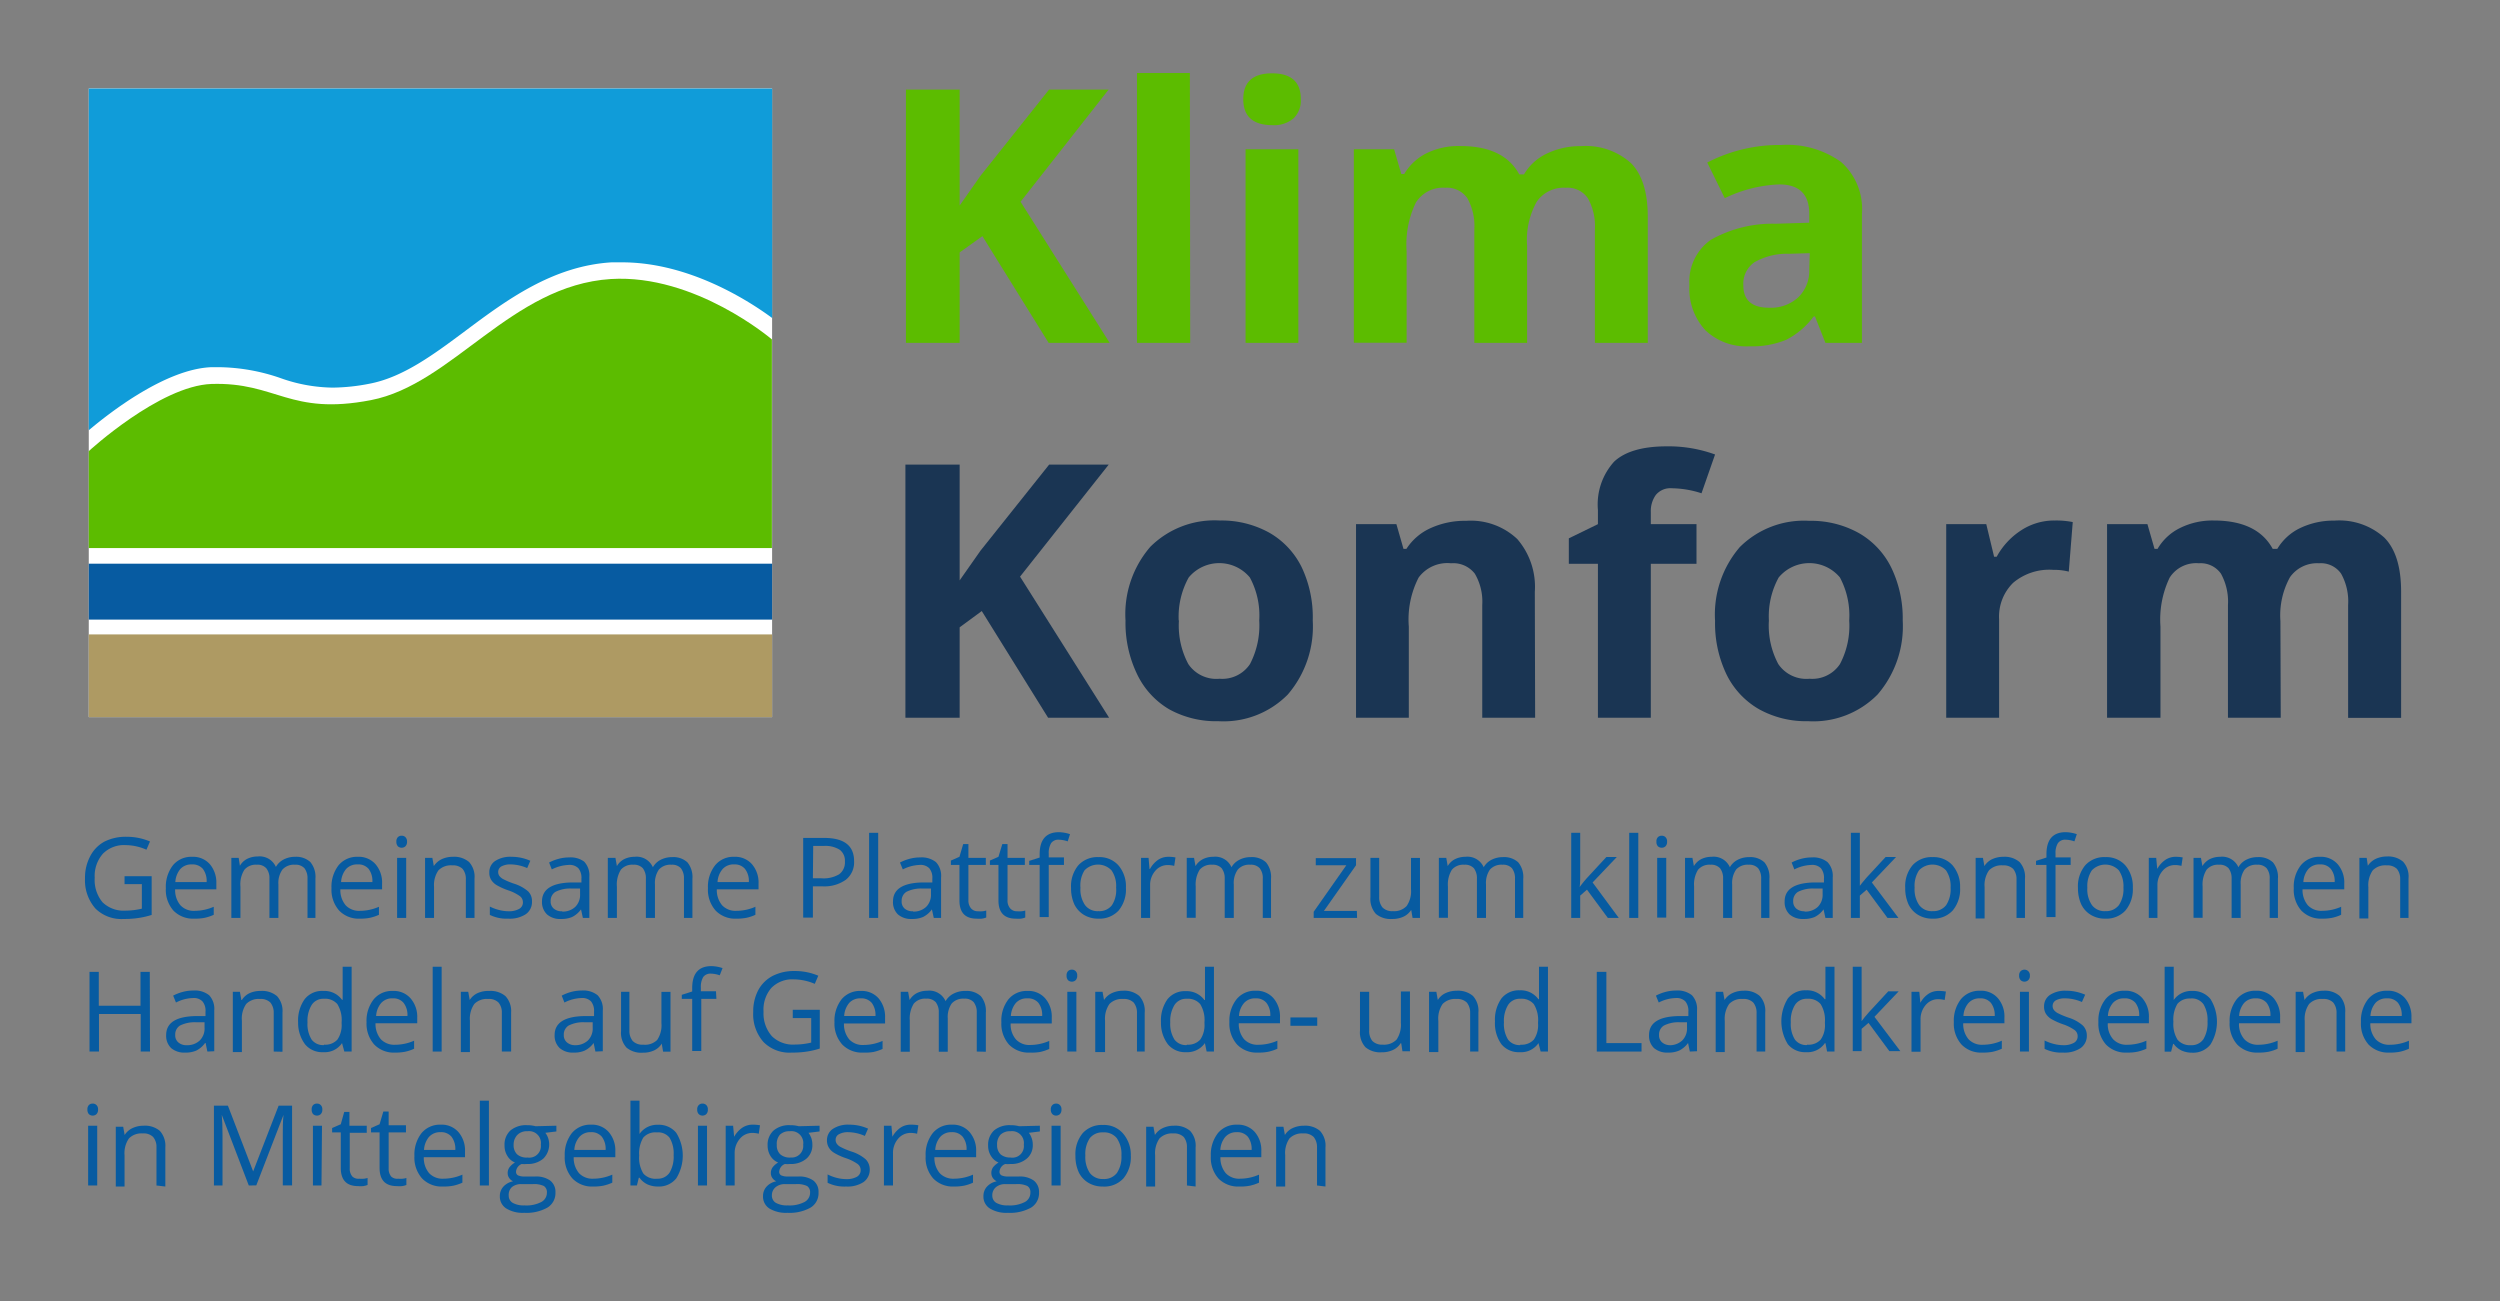 <svg id="Ebene_1" data-name="Ebene 1" xmlns="http://www.w3.org/2000/svg" viewBox="0 0 239.67 124.73"><rect x="0" y="0" width="239.67" height="124.73" fill="#808080" stroke="none"/><defs><style>.cls-1,.cls-4{fill:#5cbc00;}.cls-2{fill:#1a3553;}.cls-3{fill:#fff;}.cls-4,.cls-5,.cls-6,.cls-7{fill-rule:evenodd;}.cls-5{fill:#ae9a63;}.cls-6,.cls-8{fill:#075ba1;}.cls-7{fill:#109cd9;}</style></defs><path class="cls-1" d="M106.38,32.87h-5.85L94.18,22.64,92,24.2v8.67H86.85V8.59H92V19.7l2-2.85,6.57-8.26h5.71L97.84,19.34Z"/><path class="cls-1" d="M114.1,32.87H109V7h5.07Z"/><path class="cls-1" d="M119.19,9.51c0-1.65.92-2.48,2.76-2.48s2.76.83,2.76,2.48a2.4,2.4,0,0,1-.69,1.83A2.89,2.89,0,0,1,122,12Q119.19,12,119.19,9.51Zm5.28,23.36h-5.06V14.31h5.06Z"/><path class="cls-1" d="M146.4,32.87h-5.06V22a5.47,5.47,0,0,0-.67-3,2.37,2.37,0,0,0-2.12-1,3.06,3.06,0,0,0-2.82,1.43,9.29,9.29,0,0,0-.88,4.69v8.74h-5.06V14.31h3.86l.69,2.37h.28a5.17,5.17,0,0,1,2.16-2A7,7,0,0,1,140,14c2.78,0,4.66.9,5.65,2.72h.45a5,5,0,0,1,2.2-2,7.37,7.37,0,0,1,3.27-.71,6.48,6.48,0,0,1,4.78,1.62c1.08,1.08,1.62,2.8,1.62,5.18V32.87H152.9V22a5.46,5.46,0,0,0-.68-3,2.35,2.35,0,0,0-2.11-1,3.14,3.14,0,0,0-2.78,1.33,7.46,7.46,0,0,0-.93,4.21Z"/><path class="cls-1" d="M175,32.87l-1-2.53h-.13a7.51,7.51,0,0,1-2.64,2.24,8.54,8.54,0,0,1-3.52.62,5.7,5.7,0,0,1-4.21-1.53,5.89,5.89,0,0,1-1.54-4.35A4.9,4.9,0,0,1,164,23a12,12,0,0,1,6.23-1.55l3.22-.1V20.5q0-2.82-2.88-2.82A13.05,13.05,0,0,0,165.35,19l-1.68-3.42a15.07,15.07,0,0,1,7.11-1.68,8.86,8.86,0,0,1,5.72,1.63,6,6,0,0,1,2,4.95V32.87Zm-1.5-8.6-2,.06a6.29,6.29,0,0,0-3.29.8,2.5,2.5,0,0,0-1.08,2.22c0,1.43.82,2.15,2.46,2.15a3.87,3.87,0,0,0,2.81-1,3.55,3.55,0,0,0,1.05-2.69Z"/><path class="cls-2" d="M106.33,68.81h-5.85L94.12,58.58,92,60.14v8.67H86.8V44.54H92v11.1l2-2.85,6.58-8.25h5.71L97.79,55.28Z"/><path class="cls-2" d="M125.85,59.49a10,10,0,0,1-2.39,7.09,8.64,8.64,0,0,1-6.66,2.56A9.3,9.3,0,0,1,112.09,68,7.8,7.8,0,0,1,109,64.61a11.32,11.32,0,0,1-1.1-5.12,9.88,9.88,0,0,1,2.38-7.07,8.72,8.72,0,0,1,6.67-2.52,9.43,9.43,0,0,1,4.72,1.16,7.73,7.73,0,0,1,3.13,3.34A11.19,11.19,0,0,1,125.85,59.49Zm-12.83,0a7.83,7.83,0,0,0,.9,4.17,3.24,3.24,0,0,0,3,1.41,3.19,3.19,0,0,0,2.91-1.4,8,8,0,0,0,.89-4.18,7.65,7.65,0,0,0-.9-4.13,3.81,3.81,0,0,0-5.86,0A7.74,7.74,0,0,0,113,59.49Z"/><path class="cls-2" d="M147.17,68.81H142.1V58a5.28,5.28,0,0,0-.71-3,2.61,2.61,0,0,0-2.28-1A3.42,3.42,0,0,0,136,55.37a8.82,8.82,0,0,0-.94,4.71v8.73H130V50.25h3.87l.68,2.37h.28a5.38,5.38,0,0,1,2.34-2,7.91,7.91,0,0,1,3.38-.69,6.49,6.49,0,0,1,4.91,1.75,7,7,0,0,1,1.68,5.06Z"/><path class="cls-2" d="M162.64,54.05h-4.38V68.81h-5.07V54.05H150.4V51.61l2.79-1.36V48.89a6.1,6.1,0,0,1,1.56-4.64q1.56-1.45,5-1.46a13.07,13.07,0,0,1,4.67.78l-1.3,3.72a9.48,9.48,0,0,0-2.82-.48,1.81,1.81,0,0,0-1.56.64,2.65,2.65,0,0,0-.48,1.63v1.17h4.38Z"/><path class="cls-2" d="M182.41,59.49A10,10,0,0,1,180,66.58a8.64,8.64,0,0,1-6.66,2.56A9.3,9.3,0,0,1,168.65,68a7.8,7.8,0,0,1-3.14-3.36,11.32,11.32,0,0,1-1.09-5.12,9.92,9.92,0,0,1,2.37-7.07,8.72,8.72,0,0,1,6.67-2.52,9.41,9.41,0,0,1,4.72,1.16,7.75,7.75,0,0,1,3.14,3.34A11.19,11.19,0,0,1,182.41,59.49Zm-12.83,0a7.83,7.83,0,0,0,.9,4.17,3.25,3.25,0,0,0,3,1.41,3.19,3.19,0,0,0,2.91-1.4,7.85,7.85,0,0,0,.89-4.18,7.75,7.75,0,0,0-.89-4.13,3.82,3.82,0,0,0-5.87,0A7.74,7.74,0,0,0,169.58,59.49Z"/><path class="cls-2" d="M197,49.9a8.09,8.09,0,0,1,1.71.15l-.38,4.75a5.76,5.76,0,0,0-1.49-.17A5.37,5.37,0,0,0,193,55.87a4.54,4.54,0,0,0-1.35,3.49v9.45h-5.07V50.25h3.84l.75,3.12h.25a7,7,0,0,1,2.33-2.52A5.78,5.78,0,0,1,197,49.9Z"/><path class="cls-2" d="M218.65,68.81h-5.06V58a5.56,5.56,0,0,0-.67-3,2.37,2.37,0,0,0-2.12-1A3,3,0,0,0,208,55.38a9.31,9.31,0,0,0-.88,4.7v8.73H202V50.25h3.87l.68,2.37h.29a5.08,5.08,0,0,1,2.15-2,7,7,0,0,1,3.24-.72q4.17,0,5.65,2.72h.44a5.12,5.12,0,0,1,2.2-2,7.42,7.42,0,0,1,3.28-.71,6.45,6.45,0,0,1,4.77,1.62q1.62,1.62,1.62,5.19v12.1h-5.08V58a5.47,5.47,0,0,0-.67-3,2.36,2.36,0,0,0-2.12-1,3.17,3.17,0,0,0-2.78,1.33,7.55,7.55,0,0,0-.92,4.21Z"/><rect class="cls-3" x="8.51" y="8.48" width="65.51" height="60.27"/><path class="cls-4" d="M74,32.54v20H8.51V43.25S15.3,37,20.26,36.81c6.26-.2,7.48,3.06,15.3,1.55s13.43-11,23-11.61C66.65,26.25,74,32.54,74,32.54Z"/><polygon class="cls-5" points="8.51 60.82 74.02 60.82 74.02 68.75 8.51 68.75 8.51 60.82 8.51 60.82"/><polygon class="cls-6" points="8.51 54.04 74.02 54.04 74.02 59.4 8.51 59.4 8.51 54.04 8.51 54.04"/><path class="cls-7" d="M20.31,35.2h.59a18.57,18.57,0,0,1,6,1.05,15.34,15.34,0,0,0,5,.91,19,19,0,0,0,3.55-.38c3.2-.62,6.11-2.78,9.19-5.08,3.9-2.91,8.33-6.21,14-6.55.33,0,.67,0,1,0,6.41,0,12.13,3.67,14.39,5.34v-22H8.51V41.25C10.57,39.51,15.94,35.34,20.31,35.2Z"/><path class="cls-8" d="M11.94,84h2.6v3.71A7.69,7.69,0,0,1,13.3,88a8.83,8.83,0,0,1-1.45.1,3.53,3.53,0,0,1-2.7-1,4.09,4.09,0,0,1-1-2.89,4.38,4.38,0,0,1,.48-2.09A3.31,3.31,0,0,1,10,80.69a4.52,4.52,0,0,1,2.1-.47,5.73,5.73,0,0,1,2.28.45l-.34.79a5,5,0,0,0-2-.44,2.83,2.83,0,0,0-2.18.83,3.22,3.22,0,0,0-.78,2.3,3.33,3.33,0,0,0,.75,2.35,2.91,2.91,0,0,0,2.22.8,6.71,6.71,0,0,0,1.55-.19V84.76H11.94Z"/><path class="cls-8" d="M18.63,88.07a2.62,2.62,0,0,1-2-.77,3,3,0,0,1-.73-2.15,3.36,3.36,0,0,1,.68-2.2,2.28,2.28,0,0,1,1.83-.81,2.15,2.15,0,0,1,1.71.71,2.73,2.73,0,0,1,.62,1.86v.55H16.79a2.26,2.26,0,0,0,.51,1.53,1.75,1.75,0,0,0,1.36.53,4.6,4.6,0,0,0,1.83-.39v.77a4.43,4.43,0,0,1-.87.29A4.83,4.83,0,0,1,18.63,88.07Zm-.24-5.2a1.42,1.42,0,0,0-1.1.44,2.12,2.12,0,0,0-.48,1.25h3a1.93,1.93,0,0,0-.36-1.26A1.3,1.3,0,0,0,18.39,82.87Z"/><path class="cls-8" d="M29.48,88V84.24a1.57,1.57,0,0,0-.29-1,1.13,1.13,0,0,0-.91-.34,1.48,1.48,0,0,0-1.2.46,2.2,2.2,0,0,0-.39,1.43V88h-.86V84.24a1.51,1.51,0,0,0-.3-1,1.12,1.12,0,0,0-.91-.34,1.42,1.42,0,0,0-1.19.48A2.61,2.61,0,0,0,23.05,85v3h-.87V82.24h.7L23,83h0a1.69,1.69,0,0,1,.69-.66,2.2,2.2,0,0,1,1-.23,1.7,1.7,0,0,1,1.76,1h0a1.81,1.81,0,0,1,.74-.71,2.33,2.33,0,0,1,1.11-.26,2,2,0,0,1,1.45.5,2.22,2.22,0,0,1,.49,1.59V88Z"/><path class="cls-8" d="M34.52,88.07a2.6,2.6,0,0,1-2-.77,3,3,0,0,1-.74-2.15,3.36,3.36,0,0,1,.68-2.2,2.29,2.29,0,0,1,1.84-.81,2.14,2.14,0,0,1,1.7.71,2.69,2.69,0,0,1,.63,1.86v.55h-4a2.26,2.26,0,0,0,.51,1.53,1.76,1.76,0,0,0,1.36.53,4.56,4.56,0,0,0,1.83-.39v.77a4.43,4.43,0,0,1-.87.29A4.71,4.71,0,0,1,34.52,88.07Zm-.24-5.2a1.42,1.42,0,0,0-1.1.44,2.12,2.12,0,0,0-.48,1.25h3a1.93,1.93,0,0,0-.36-1.26A1.28,1.28,0,0,0,34.28,82.87Z"/><path class="cls-8" d="M38,80.69a.58.58,0,0,1,.14-.43.49.49,0,0,1,.37-.14.48.48,0,0,1,.36.14.56.56,0,0,1,.15.43.59.59,0,0,1-.15.44.52.52,0,0,1-.36.14.53.53,0,0,1-.37-.14A.63.63,0,0,1,38,80.69ZM38.94,88h-.87V82.24h.87Z"/><path class="cls-8" d="M44.66,88v-3.7a1.51,1.51,0,0,0-.31-1,1.32,1.32,0,0,0-1-.34,1.67,1.67,0,0,0-1.32.48A2.47,2.47,0,0,0,41.61,85v3h-.86V82.24h.7l.14.79h0a1.86,1.86,0,0,1,.75-.66,2.5,2.5,0,0,1,1.07-.23,2.2,2.2,0,0,1,1.56.5,2.1,2.1,0,0,1,.52,1.59V88Z"/><path class="cls-8" d="M51,86.41a1.42,1.42,0,0,1-.59,1.23,2.81,2.81,0,0,1-1.67.43,3.67,3.67,0,0,1-1.78-.36v-.8a4.29,4.29,0,0,0,.89.33,3.67,3.67,0,0,0,.91.12,2,2,0,0,0,1-.22.7.7,0,0,0,.37-.66.73.73,0,0,0-.29-.57,4.26,4.26,0,0,0-1.13-.56,6.1,6.1,0,0,1-1.14-.52,1.61,1.61,0,0,1-.5-.51,1.3,1.3,0,0,1-.16-.67,1.28,1.28,0,0,1,.56-1.11,2.66,2.66,0,0,1,1.57-.4,4.38,4.38,0,0,1,1.8.38l-.3.7A4.12,4.12,0,0,0,49,82.87a1.79,1.79,0,0,0-.93.19.6.6,0,0,0-.31.53.62.62,0,0,0,.12.39,1.13,1.13,0,0,0,.38.31,7.43,7.43,0,0,0,1,.42,3.82,3.82,0,0,1,1.38.75A1.31,1.31,0,0,1,51,86.41Z"/><path class="cls-8" d="M55.88,88l-.18-.82h0a2.31,2.31,0,0,1-.85.73,2.59,2.59,0,0,1-1.07.19,1.9,1.9,0,0,1-1.33-.43,1.63,1.63,0,0,1-.49-1.25c0-1.16.93-1.77,2.78-1.82l1,0v-.36a1.44,1.44,0,0,0-.29-1,1.17,1.17,0,0,0-.93-.32,3.84,3.84,0,0,0-1.62.43l-.26-.66a4.28,4.28,0,0,1,.93-.36,3.83,3.83,0,0,1,1-.13A2.18,2.18,0,0,1,56,82.6a1.91,1.91,0,0,1,.5,1.46V88Zm-2-.61a1.74,1.74,0,0,0,1.27-.45,1.62,1.62,0,0,0,.46-1.24v-.52l-.87,0a3.11,3.11,0,0,0-1.49.32,1,1,0,0,0-.46.89.88.88,0,0,0,.29.71A1.15,1.15,0,0,0,53.92,87.36Z"/><path class="cls-8" d="M65.57,88V84.24a1.57,1.57,0,0,0-.29-1,1.13,1.13,0,0,0-.91-.34,1.48,1.48,0,0,0-1.2.46,2.26,2.26,0,0,0-.38,1.43V88h-.87V84.24a1.57,1.57,0,0,0-.29-1,1.14,1.14,0,0,0-.92-.34,1.42,1.42,0,0,0-1.19.48A2.68,2.68,0,0,0,59.14,85v3h-.87V82.24H59l.14.79h0a1.69,1.69,0,0,1,.69-.66,2.2,2.2,0,0,1,1-.23,1.7,1.7,0,0,1,1.76,1h0a1.81,1.81,0,0,1,.74-.71,2.39,2.39,0,0,1,1.11-.26,2,2,0,0,1,1.46.5,2.22,2.22,0,0,1,.48,1.59V88Z"/><path class="cls-8" d="M70.61,88.07a2.61,2.61,0,0,1-2-.77,3,3,0,0,1-.74-2.15,3.31,3.31,0,0,1,.69-2.2,2.26,2.26,0,0,1,1.83-.81,2.14,2.14,0,0,1,1.7.71,2.69,2.69,0,0,1,.63,1.86v.55h-4a2.26,2.26,0,0,0,.51,1.53,1.76,1.76,0,0,0,1.36.53,4.56,4.56,0,0,0,1.83-.39v.77a4,4,0,0,1-.87.29A4.71,4.71,0,0,1,70.61,88.07Zm-.23-5.2a1.4,1.4,0,0,0-1.1.44,2.06,2.06,0,0,0-.49,1.25h3a1.88,1.88,0,0,0-.37-1.26A1.27,1.27,0,0,0,70.38,82.87Z"/><path class="cls-8" d="M81.88,82.56a2.13,2.13,0,0,1-.79,1.78,3.54,3.54,0,0,1-2.26.63h-.9v3H77V80.33h2C80.93,80.33,81.88,81.07,81.88,82.56ZM77.93,84.2h.8a2.92,2.92,0,0,0,1.71-.38A1.4,1.4,0,0,0,81,82.6a1.32,1.32,0,0,0-.49-1.13,2.58,2.58,0,0,0-1.55-.37h-1Z"/><path class="cls-8" d="M84.19,88h-.87V79.84h.87Z"/><path class="cls-8" d="M89.52,88l-.18-.82h0a2.31,2.31,0,0,1-.85.73,2.54,2.54,0,0,1-1.06.19,1.93,1.93,0,0,1-1.34-.43,1.62,1.62,0,0,1-.48-1.25c0-1.16.92-1.77,2.77-1.82l1,0v-.36a1.4,1.4,0,0,0-.29-1,1.16,1.16,0,0,0-.92-.32,3.77,3.77,0,0,0-1.62.43l-.27-.66a4.28,4.28,0,0,1,.93-.36,3.83,3.83,0,0,1,1-.13,2.21,2.21,0,0,1,1.52.45,1.91,1.91,0,0,1,.49,1.46V88Zm-2-.61a1.74,1.74,0,0,0,1.27-.45,1.62,1.62,0,0,0,.46-1.24v-.52l-.87,0a3.14,3.14,0,0,0-1.49.32,1,1,0,0,0-.45.89.88.88,0,0,0,.28.71A1.16,1.16,0,0,0,87.56,87.36Z"/><path class="cls-8" d="M93.76,87.36a2.15,2.15,0,0,0,.45,0,2,2,0,0,0,.34-.07v.67a1.9,1.9,0,0,1-.42.11,2.93,2.93,0,0,1-.49,0c-1.11,0-1.66-.58-1.66-1.75v-3.4h-.82V82.5l.82-.36.36-1.22h.5v1.32h1.67v.68H92.84v3.37a1.17,1.17,0,0,0,.25.79A.83.83,0,0,0,93.76,87.36Z"/><path class="cls-8" d="M97.51,87.36a2.12,2.12,0,0,0,.44,0,1.65,1.65,0,0,0,.34-.07v.67a1.79,1.79,0,0,1-.41.11,3.13,3.13,0,0,1-.5,0c-1.1,0-1.66-.58-1.66-1.75v-3.4H94.9V82.5l.82-.36.37-1.22h.5v1.32h1.66v.68H96.59v3.37a1.12,1.12,0,0,0,.25.79A.82.82,0,0,0,97.51,87.36Z"/><path class="cls-8" d="M102,82.92h-1.46v5h-.87v-5h-1v-.39l1-.32v-.32c0-1.4.62-2.11,1.85-2.11a3.55,3.55,0,0,1,1.06.19l-.22.69a2.83,2.83,0,0,0-.86-.16.84.84,0,0,0-.73.33,1.84,1.84,0,0,0-.23,1v.37H102Z"/><path class="cls-8" d="M107.94,85.1a3.17,3.17,0,0,1-.7,2.19,2.49,2.49,0,0,1-1.95.78,2.62,2.62,0,0,1-1.37-.36,2.43,2.43,0,0,1-.92-1,3.71,3.71,0,0,1-.32-1.58,3.14,3.14,0,0,1,.7-2.18,2.47,2.47,0,0,1,1.94-.78,2.42,2.42,0,0,1,1.91.8A3.09,3.09,0,0,1,107.94,85.1Zm-4.36,0a2.66,2.66,0,0,0,.44,1.67,1.5,1.5,0,0,0,1.29.58,1.52,1.52,0,0,0,1.29-.57A2.69,2.69,0,0,0,107,85.1a2.63,2.63,0,0,0-.44-1.66,1.79,1.79,0,0,0-2.59,0A2.71,2.71,0,0,0,103.58,85.1Z"/><path class="cls-8" d="M112,82.14a3.62,3.62,0,0,1,.69.06l-.12.81a2.58,2.58,0,0,0-.63-.08,1.55,1.55,0,0,0-1.19.56,2.07,2.07,0,0,0-.49,1.41V88h-.87V82.24h.72l.09,1.06h.05a2.57,2.57,0,0,1,.76-.86A1.75,1.75,0,0,1,112,82.14Z"/><path class="cls-8" d="M121.06,88V84.24a1.51,1.51,0,0,0-.29-1,1.12,1.12,0,0,0-.91-.34,1.44,1.44,0,0,0-1.19.46,2.2,2.2,0,0,0-.39,1.43V88h-.87V84.24a1.57,1.57,0,0,0-.29-1,1.13,1.13,0,0,0-.91-.34,1.43,1.43,0,0,0-1.2.48,2.68,2.68,0,0,0-.38,1.61v3h-.86V82.24h.7l.14.79h0a1.78,1.78,0,0,1,.7-.66,2.17,2.17,0,0,1,1-.23,1.69,1.69,0,0,1,1.75,1h0a1.78,1.78,0,0,1,.75-.71,2.32,2.32,0,0,1,1.1-.26,2,2,0,0,1,1.46.5,2.22,2.22,0,0,1,.48,1.59V88Z"/><path class="cls-8" d="M130.1,88h-4.16v-.59l3.13-4.46h-2.93v-.68H130v.68l-3.08,4.38h3.16Z"/><path class="cls-8" d="M132.22,82.24V86a1.5,1.5,0,0,0,.32,1,1.3,1.3,0,0,0,1,.35,1.63,1.63,0,0,0,1.31-.49,2.47,2.47,0,0,0,.42-1.61v-3h.86V88h-.71l-.13-.77h0a1.8,1.8,0,0,1-.74.65,2.51,2.51,0,0,1-1.08.22,2.21,2.21,0,0,1-1.57-.49,2.14,2.14,0,0,1-.52-1.59V82.24Z"/><path class="cls-8" d="M145.24,88V84.24a1.57,1.57,0,0,0-.29-1,1.13,1.13,0,0,0-.91-.34,1.48,1.48,0,0,0-1.2.46,2.26,2.26,0,0,0-.38,1.43V88h-.87V84.24a1.57,1.57,0,0,0-.29-1,1.14,1.14,0,0,0-.92-.34,1.42,1.42,0,0,0-1.19.48,2.68,2.68,0,0,0-.38,1.61v3h-.87V82.24h.71l.14.79h0a1.69,1.69,0,0,1,.69-.66,2.2,2.2,0,0,1,1-.23,1.7,1.7,0,0,1,1.76,1h0a1.81,1.81,0,0,1,.74-.71,2.39,2.39,0,0,1,1.11-.26,2,2,0,0,1,1.46.5,2.22,2.22,0,0,1,.48,1.59V88Z"/><path class="cls-8" d="M151.47,85a10.51,10.51,0,0,1,.68-.84l1.85-2h1l-2.32,2.44L155.19,88h-1.05l-2-2.71-.65.57V88h-.86V79.84h.86v4.31c0,.19,0,.49-.05.89Z"/><path class="cls-8" d="M157.06,88h-.87V79.84h.87Z"/><path class="cls-8" d="M158.8,80.69a.54.54,0,0,1,.14-.43.49.49,0,0,1,.37-.14.48.48,0,0,1,.36.14.56.56,0,0,1,.15.43.59.59,0,0,1-.15.44.52.52,0,0,1-.36.14.53.53,0,0,1-.37-.14A.58.58,0,0,1,158.8,80.69Zm.94,7.28h-.87V82.24h.87Z"/><path class="cls-8" d="M168.84,88V84.24a1.57,1.57,0,0,0-.29-1,1.13,1.13,0,0,0-.91-.34,1.48,1.48,0,0,0-1.2.46,2.26,2.26,0,0,0-.38,1.43V88h-.87V84.24a1.57,1.57,0,0,0-.29-1,1.14,1.14,0,0,0-.92-.34,1.42,1.42,0,0,0-1.19.48,2.68,2.68,0,0,0-.38,1.61v3h-.87V82.24h.71l.14.79h0a1.75,1.75,0,0,1,.69-.66,2.2,2.2,0,0,1,1-.23,1.7,1.7,0,0,1,1.76,1h0a1.81,1.81,0,0,1,.74-.71,2.39,2.39,0,0,1,1.11-.26,2,2,0,0,1,1.46.5,2.22,2.22,0,0,1,.48,1.59V88Z"/><path class="cls-8" d="M175,88l-.18-.82h0a2.31,2.31,0,0,1-.85.73,2.59,2.59,0,0,1-1.07.19,1.92,1.92,0,0,1-1.33-.43,1.62,1.62,0,0,1-.48-1.25c0-1.16.92-1.77,2.77-1.82l1,0v-.36a1.44,1.44,0,0,0-.29-1,1.17,1.17,0,0,0-.93-.32,3.84,3.84,0,0,0-1.62.43l-.26-.66a4.28,4.28,0,0,1,.93-.36,3.83,3.83,0,0,1,1-.13,2.18,2.18,0,0,1,1.51.45,1.91,1.91,0,0,1,.5,1.46V88Zm-2-.61a1.74,1.74,0,0,0,1.27-.45,1.62,1.62,0,0,0,.46-1.24v-.52l-.87,0a3.11,3.11,0,0,0-1.49.32,1,1,0,0,0-.46.89.88.88,0,0,0,.29.71A1.15,1.15,0,0,0,173,87.36Z"/><path class="cls-8" d="M178.24,85c.15-.21.38-.49.68-.84l1.85-2h1l-2.32,2.44L182,88h-1.05l-2-2.71-.65.57V88h-.86V79.84h.86v4.31c0,.19,0,.49,0,.89Z"/><path class="cls-8" d="M187.91,85.1a3.17,3.17,0,0,1-.71,2.19,2.49,2.49,0,0,1-1.94.78,2.59,2.59,0,0,1-1.37-.36,2.37,2.37,0,0,1-.92-1,3.71,3.71,0,0,1-.32-1.58,3.14,3.14,0,0,1,.7-2.18,2.46,2.46,0,0,1,1.94-.78,2.43,2.43,0,0,1,1.91.8A3.14,3.14,0,0,1,187.91,85.1Zm-4.36,0a2.66,2.66,0,0,0,.44,1.67,1.5,1.5,0,0,0,1.29.58,1.55,1.55,0,0,0,1.29-.57A2.76,2.76,0,0,0,187,85.1a2.69,2.69,0,0,0-.44-1.66,1.79,1.79,0,0,0-2.59,0A2.71,2.71,0,0,0,183.55,85.1Z"/><path class="cls-8" d="M193.32,88v-3.7a1.52,1.52,0,0,0-.32-1,1.32,1.32,0,0,0-1-.34,1.67,1.67,0,0,0-1.32.48,2.47,2.47,0,0,0-.42,1.61v3h-.86V82.24h.7l.14.79h0a1.76,1.76,0,0,1,.74-.66,2.5,2.5,0,0,1,1.07-.23,2.2,2.2,0,0,1,1.56.5,2.1,2.1,0,0,1,.52,1.59V88Z"/><path class="cls-8" d="M198.51,82.92h-1.45v5h-.87v-5h-1v-.39l1-.32v-.32c0-1.4.61-2.11,1.84-2.11a3.56,3.56,0,0,1,1.07.19l-.23.69a2.77,2.77,0,0,0-.85-.16.84.84,0,0,0-.73.33,1.76,1.76,0,0,0-.23,1v.37h1.45Z"/><path class="cls-8" d="M204.47,85.1a3.17,3.17,0,0,1-.71,2.19,2.49,2.49,0,0,1-1.95.78,2.58,2.58,0,0,1-1.36-.36,2.37,2.37,0,0,1-.92-1,3.71,3.71,0,0,1-.32-1.58,3.14,3.14,0,0,1,.7-2.18,2.46,2.46,0,0,1,1.94-.78,2.43,2.43,0,0,1,1.91.8A3.14,3.14,0,0,1,204.47,85.1Zm-4.36,0a2.66,2.66,0,0,0,.44,1.67,1.5,1.5,0,0,0,1.29.58,1.55,1.55,0,0,0,1.29-.57,2.76,2.76,0,0,0,.44-1.68,2.69,2.69,0,0,0-.44-1.66,1.79,1.79,0,0,0-2.59,0A2.71,2.71,0,0,0,200.11,85.1Z"/><path class="cls-8" d="M208.57,82.14a3.51,3.51,0,0,1,.68.06l-.12.81a2.45,2.45,0,0,0-.62-.08,1.54,1.54,0,0,0-1.19.56,2.07,2.07,0,0,0-.49,1.41V88H206V82.24h.71l.1,1.06h0a2.59,2.59,0,0,1,.77-.86A1.75,1.75,0,0,1,208.57,82.14Z"/><path class="cls-8" d="M217.59,88V84.24a1.51,1.51,0,0,0-.29-1,1.13,1.13,0,0,0-.91-.34,1.48,1.48,0,0,0-1.2.46,2.26,2.26,0,0,0-.38,1.43V88h-.87V84.24a1.57,1.57,0,0,0-.29-1,1.14,1.14,0,0,0-.92-.34,1.42,1.42,0,0,0-1.19.48,2.68,2.68,0,0,0-.38,1.61v3h-.87V82.24H211l.14.79h0a1.82,1.82,0,0,1,.69-.66,2.23,2.23,0,0,1,1-.23,1.7,1.7,0,0,1,1.76,1h0a1.81,1.81,0,0,1,.74-.71,2.39,2.39,0,0,1,1.11-.26,2,2,0,0,1,1.46.5,2.22,2.22,0,0,1,.48,1.59V88Z"/><path class="cls-8" d="M222.63,88.07a2.61,2.61,0,0,1-2-.77,3,3,0,0,1-.73-2.15,3.31,3.31,0,0,1,.68-2.2,2.26,2.26,0,0,1,1.83-.81,2.13,2.13,0,0,1,1.7.71,2.69,2.69,0,0,1,.63,1.86v.55h-4a2.26,2.26,0,0,0,.51,1.53,1.78,1.78,0,0,0,1.37.53,4.55,4.55,0,0,0,1.82-.39v.77a4,4,0,0,1-.87.29A4.71,4.71,0,0,1,222.63,88.07Zm-.23-5.2a1.4,1.4,0,0,0-1.1.44,2.06,2.06,0,0,0-.48,1.25h3a1.88,1.88,0,0,0-.37-1.26A1.27,1.27,0,0,0,222.4,82.87Z"/><path class="cls-8" d="M230.1,88v-3.7a1.51,1.51,0,0,0-.31-1,1.32,1.32,0,0,0-1-.34,1.67,1.67,0,0,0-1.32.48,2.47,2.47,0,0,0-.42,1.61v3h-.86V82.24h.7L227,83h0a1.86,1.86,0,0,1,.75-.66,2.5,2.5,0,0,1,1.07-.23,2.2,2.2,0,0,1,1.56.5,2.1,2.1,0,0,1,.52,1.59V88Z"/><path class="cls-8" d="M14.38,100.81h-.89v-3.6h-4v3.6H8.58V93.17h.89v3.25h4V93.17h.89Z"/><path class="cls-8" d="M19.88,100.81l-.17-.82h-.05a2.31,2.31,0,0,1-.85.73,2.54,2.54,0,0,1-1.06.19,1.93,1.93,0,0,1-1.34-.43,1.62,1.62,0,0,1-.48-1.25c0-1.16.92-1.77,2.77-1.82l1,0V97a1.4,1.4,0,0,0-.29-1,1.16,1.16,0,0,0-.92-.32,3.77,3.77,0,0,0-1.62.43l-.27-.66a4.28,4.28,0,0,1,.93-.36,3.83,3.83,0,0,1,1-.13,2.21,2.21,0,0,1,1.52.45,1.91,1.91,0,0,1,.49,1.46v3.91Zm-2-.61a1.74,1.74,0,0,0,1.27-.45,1.62,1.62,0,0,0,.46-1.24V98l-.86,0a3.16,3.16,0,0,0-1.5.32,1,1,0,0,0-.45.89.88.88,0,0,0,.28.71A1.16,1.16,0,0,0,17.92,100.2Z"/><path class="cls-8" d="M26.24,100.81v-3.7a1.52,1.52,0,0,0-.32-1,1.3,1.3,0,0,0-1-.34,1.67,1.67,0,0,0-1.32.48,2.47,2.47,0,0,0-.41,1.61v3h-.87V95.08H23l.14.79h.05a1.7,1.7,0,0,1,.74-.66A2.5,2.5,0,0,1,25,95a2.2,2.2,0,0,1,1.56.5,2.1,2.1,0,0,1,.52,1.59v3.74Z"/><path class="cls-8" d="M32.79,100h0a2,2,0,0,1-1.8.87,2.13,2.13,0,0,1-1.75-.76A3.44,3.44,0,0,1,28.58,98a3.51,3.51,0,0,1,.62-2.2A2.12,2.12,0,0,1,31,95a2.08,2.08,0,0,1,1.79.85h.06l0-.42,0-.4V92.68h.86v8.13h-.7Zm-1.73.15a1.57,1.57,0,0,0,1.29-.49,2.46,2.46,0,0,0,.4-1.55V98a2.89,2.89,0,0,0-.41-1.74,1.55,1.55,0,0,0-1.29-.51,1.32,1.32,0,0,0-1.17.59,2.92,2.92,0,0,0-.4,1.67,2.82,2.82,0,0,0,.4,1.66A1.37,1.37,0,0,0,31.06,100.19Z"/><path class="cls-8" d="M37.88,100.91a2.61,2.61,0,0,1-2-.77A3,3,0,0,1,35.14,98a3.31,3.31,0,0,1,.69-2.2A2.26,2.26,0,0,1,37.66,95a2.13,2.13,0,0,1,1.7.71A2.69,2.69,0,0,1,40,97.55v.55H36a2.26,2.26,0,0,0,.51,1.53,1.78,1.78,0,0,0,1.36.53,4.56,4.56,0,0,0,1.83-.39v.77a4,4,0,0,1-.87.29A4.71,4.71,0,0,1,37.88,100.91Zm-.23-5.2a1.4,1.4,0,0,0-1.1.44,2.06,2.06,0,0,0-.49,1.25h3a1.88,1.88,0,0,0-.37-1.26A1.27,1.27,0,0,0,37.65,95.71Z"/><path class="cls-8" d="M42.34,100.81h-.86V92.68h.86Z"/><path class="cls-8" d="M48.11,100.81v-3.7a1.47,1.47,0,0,0-.32-1,1.28,1.28,0,0,0-1-.34,1.67,1.67,0,0,0-1.32.48,2.47,2.47,0,0,0-.42,1.61v3h-.87V95.08h.71l.14.79h0a1.79,1.79,0,0,1,.75-.66A2.5,2.5,0,0,1,46.9,95a2.2,2.2,0,0,1,1.56.5A2.1,2.1,0,0,1,49,97.07v3.74Z"/><path class="cls-8" d="M57.08,100.81l-.17-.82h0a2.33,2.33,0,0,1-.86.73,2.51,2.51,0,0,1-1.06.19,1.9,1.9,0,0,1-1.33-.43,1.63,1.63,0,0,1-.49-1.25c0-1.16.93-1.77,2.78-1.82l1,0V97a1.44,1.44,0,0,0-.29-1,1.17,1.17,0,0,0-.93-.32,3.84,3.84,0,0,0-1.62.43l-.26-.66a4.4,4.4,0,0,1,.92-.36,3.94,3.94,0,0,1,1-.13,2.19,2.19,0,0,1,1.52.45,1.91,1.91,0,0,1,.5,1.46v3.91Zm-2-.61a1.77,1.77,0,0,0,1.28-.45,1.62,1.62,0,0,0,.46-1.24V98L56,98a3.08,3.08,0,0,0-1.49.32,1,1,0,0,0-.46.89.88.88,0,0,0,.29.71A1.14,1.14,0,0,0,55.12,100.2Z"/><path class="cls-8" d="M60.34,95.08V98.8a1.5,1.5,0,0,0,.32,1,1.29,1.29,0,0,0,1,.35A1.65,1.65,0,0,0,63,99.7a2.49,2.49,0,0,0,.41-1.61v-3h.87v5.73h-.71l-.13-.77h0a1.71,1.71,0,0,1-.73.65,2.51,2.51,0,0,1-1.08.22,2.21,2.21,0,0,1-1.57-.49,2.1,2.1,0,0,1-.52-1.59V95.08Z"/><path class="cls-8" d="M68.68,95.76H67.23v5h-.87v-5h-1v-.39l1-.32v-.32c0-1.4.61-2.11,1.84-2.11a3.56,3.56,0,0,1,1.07.19L69,93.5a2.77,2.77,0,0,0-.85-.16.86.86,0,0,0-.73.32,1.82,1.82,0,0,0-.23,1v.37h1.45Z"/><path class="cls-8" d="M76,96.81h2.59v3.71a7.33,7.33,0,0,1-1.23.29,8.92,8.92,0,0,1-1.45.1,3.5,3.5,0,0,1-2.7-1,4,4,0,0,1-1-2.89,4.38,4.38,0,0,1,.48-2.09,3.31,3.31,0,0,1,1.38-1.37,4.49,4.49,0,0,1,2.1-.47,5.73,5.73,0,0,1,2.28.45l-.34.78a5.19,5.19,0,0,0-2-.43,2.8,2.8,0,0,0-2.17.83A3.18,3.18,0,0,0,73.2,97,3.29,3.29,0,0,0,74,99.34a2.9,2.9,0,0,0,2.21.8,6.8,6.8,0,0,0,1.56-.19V97.6H76Z"/><path class="cls-8" d="M82.75,100.91a2.62,2.62,0,0,1-2-.77A3,3,0,0,1,80,98a3.36,3.36,0,0,1,.68-2.2A2.28,2.28,0,0,1,82.52,95a2.15,2.15,0,0,1,1.71.71,2.73,2.73,0,0,1,.62,1.86v.55H80.91a2.26,2.26,0,0,0,.51,1.53,1.75,1.75,0,0,0,1.36.53,4.56,4.56,0,0,0,1.83-.39v.77a4.43,4.43,0,0,1-.87.29A4.83,4.83,0,0,1,82.75,100.91Zm-.24-5.2a1.42,1.42,0,0,0-1.1.44,2.12,2.12,0,0,0-.48,1.25h3a1.93,1.93,0,0,0-.36-1.26A1.3,1.3,0,0,0,82.51,95.71Z"/><path class="cls-8" d="M93.64,100.81V97.08a1.57,1.57,0,0,0-.29-1,1.13,1.13,0,0,0-.91-.34,1.48,1.48,0,0,0-1.2.46,2.26,2.26,0,0,0-.38,1.43v3.2H90V97.08a1.57,1.57,0,0,0-.29-1,1.14,1.14,0,0,0-.92-.34,1.42,1.42,0,0,0-1.19.48,2.68,2.68,0,0,0-.38,1.61v3h-.87V95.08h.71l.14.79h0a1.75,1.75,0,0,1,.69-.66,2.2,2.2,0,0,1,1-.23,1.7,1.7,0,0,1,1.76,1h0a1.81,1.81,0,0,1,.74-.71A2.39,2.39,0,0,1,92.57,95a2,2,0,0,1,1.46.5,2.22,2.22,0,0,1,.48,1.59v3.74Z"/><path class="cls-8" d="M98.73,100.91a2.62,2.62,0,0,1-2-.77A3,3,0,0,1,96,98a3.31,3.31,0,0,1,.68-2.2A2.26,2.26,0,0,1,98.5,95a2.11,2.11,0,0,1,1.7.71,2.69,2.69,0,0,1,.63,1.86v.55H96.89a2.17,2.17,0,0,0,.51,1.53,1.75,1.75,0,0,0,1.36.53,4.63,4.63,0,0,0,1.83-.39v.77a4.3,4.3,0,0,1-.88.29A4.67,4.67,0,0,1,98.73,100.91Zm-.24-5.2a1.4,1.4,0,0,0-1.1.44,2.12,2.12,0,0,0-.48,1.25h3a1.93,1.93,0,0,0-.36-1.26A1.31,1.31,0,0,0,98.49,95.71Z"/><path class="cls-8" d="M102.25,93.53a.58.58,0,0,1,.14-.43.49.49,0,0,1,.37-.14.48.48,0,0,1,.36.14.56.56,0,0,1,.15.43.59.59,0,0,1-.15.44.52.52,0,0,1-.36.14.53.53,0,0,1-.37-.14A.63.63,0,0,1,102.25,93.53Zm.94,7.28h-.87V95.08h.87Z"/><path class="cls-8" d="M109,100.81v-3.7a1.52,1.52,0,0,0-.32-1,1.32,1.32,0,0,0-1-.34,1.67,1.67,0,0,0-1.32.48,2.47,2.47,0,0,0-.42,1.61v3H105V95.08h.7l.14.79h0a1.79,1.79,0,0,1,.75-.66,2.5,2.5,0,0,1,1.07-.23,2.2,2.2,0,0,1,1.56.5,2.1,2.1,0,0,1,.52,1.59v3.74Z"/><path class="cls-8" d="M115.51,100h0a2.05,2.05,0,0,1-1.8.87,2.13,2.13,0,0,1-1.75-.76A3.38,3.38,0,0,1,111.3,98a3.51,3.51,0,0,1,.62-2.2,2.12,2.12,0,0,1,1.75-.78,2.09,2.09,0,0,1,1.79.85h.06l0-.42,0-.4V92.68h.86v8.13h-.7Zm-1.73.15a1.57,1.57,0,0,0,1.29-.49,2.46,2.46,0,0,0,.4-1.55V98a2.89,2.89,0,0,0-.41-1.74,1.55,1.55,0,0,0-1.29-.51,1.32,1.32,0,0,0-1.17.59,2.92,2.92,0,0,0-.41,1.67,2.82,2.82,0,0,0,.41,1.66A1.37,1.37,0,0,0,113.78,100.19Z"/><path class="cls-8" d="M120.6,100.91a2.61,2.61,0,0,1-2-.77,3,3,0,0,1-.74-2.15,3.31,3.31,0,0,1,.69-2.2,2.26,2.26,0,0,1,1.83-.81,2.14,2.14,0,0,1,1.7.71,2.69,2.69,0,0,1,.63,1.86v.55h-3.95a2.26,2.26,0,0,0,.51,1.53,1.76,1.76,0,0,0,1.36.53,4.56,4.56,0,0,0,1.83-.39v.77a4.43,4.43,0,0,1-.87.29A4.71,4.71,0,0,1,120.6,100.91Zm-.23-5.2a1.4,1.4,0,0,0-1.1.44,2.06,2.06,0,0,0-.49,1.25h3a1.88,1.88,0,0,0-.37-1.26A1.27,1.27,0,0,0,120.37,95.71Z"/><path class="cls-8" d="M123.71,98.34v-.8h2.57v.8Z"/><path class="cls-8" d="M131.26,95.08V98.8a1.5,1.5,0,0,0,.31,1,1.32,1.32,0,0,0,1,.35,1.67,1.67,0,0,0,1.32-.49,2.55,2.55,0,0,0,.41-1.61v-3h.87v5.73h-.72l-.12-.77h-.05a1.74,1.74,0,0,1-.74.65,2.45,2.45,0,0,1-1.08.22,2.18,2.18,0,0,1-1.56-.49,2.1,2.1,0,0,1-.52-1.59V95.08Z"/><path class="cls-8" d="M140.94,100.81v-3.7a1.52,1.52,0,0,0-.32-1,1.3,1.3,0,0,0-1-.34,1.67,1.67,0,0,0-1.32.48,2.47,2.47,0,0,0-.41,1.61v3H137V95.08h.7l.14.79h0a1.7,1.7,0,0,1,.74-.66,2.5,2.5,0,0,1,1.07-.23,2.2,2.2,0,0,1,1.56.5,2.1,2.1,0,0,1,.52,1.59v3.74Z"/><path class="cls-8" d="M147.49,100h0a2,2,0,0,1-1.8.87,2.13,2.13,0,0,1-1.75-.76,3.44,3.44,0,0,1-.62-2.19,3.51,3.51,0,0,1,.62-2.2,2.12,2.12,0,0,1,1.75-.78,2.08,2.08,0,0,1,1.79.85h.06l0-.42,0-.4V92.68h.86v8.13h-.7Zm-1.73.15a1.57,1.57,0,0,0,1.29-.49,2.46,2.46,0,0,0,.4-1.55V98a2.89,2.89,0,0,0-.41-1.74,1.55,1.55,0,0,0-1.29-.51,1.32,1.32,0,0,0-1.17.59,2.92,2.92,0,0,0-.4,1.67,2.82,2.82,0,0,0,.4,1.66A1.37,1.37,0,0,0,145.76,100.19Z"/><path class="cls-8" d="M153.08,100.81V93.17H154V100h3.37v.81Z"/><path class="cls-8" d="M162,100.81l-.17-.82h0a2.33,2.33,0,0,1-.86.73,2.54,2.54,0,0,1-1.06.19,1.94,1.94,0,0,1-1.34-.43,1.62,1.62,0,0,1-.48-1.25c0-1.16.92-1.77,2.77-1.82l1,0V97a1.44,1.44,0,0,0-.29-1,1.19,1.19,0,0,0-.93-.32,3.77,3.77,0,0,0-1.62.43l-.27-.66a4.28,4.28,0,0,1,.93-.36,3.89,3.89,0,0,1,1-.13,2.21,2.21,0,0,1,1.52.45,1.91,1.91,0,0,1,.49,1.46v3.91Zm-2-.61a1.74,1.74,0,0,0,1.27-.45,1.62,1.62,0,0,0,.46-1.24V98L161,98a3.08,3.08,0,0,0-1.49.32,1,1,0,0,0-.46.89.88.88,0,0,0,.28.71A1.16,1.16,0,0,0,160.08,100.2Z"/><path class="cls-8" d="M168.4,100.81v-3.7a1.52,1.52,0,0,0-.32-1,1.29,1.29,0,0,0-1-.34,1.63,1.63,0,0,0-1.31.48,2.47,2.47,0,0,0-.42,1.61v3h-.87V95.08h.71l.14.79h0a1.79,1.79,0,0,1,.75-.66,2.47,2.47,0,0,1,1.07-.23,2.15,2.15,0,0,1,1.55.5,2.1,2.1,0,0,1,.53,1.59v3.74Z"/><path class="cls-8" d="M175,100h-.05a2,2,0,0,1-1.8.87,2.13,2.13,0,0,1-1.75-.76,4.17,4.17,0,0,1,0-4.39,2.1,2.1,0,0,1,1.74-.78,2.08,2.08,0,0,1,1.79.85H175l0-.42,0-.4V92.68h.87v8.13h-.71Zm-1.74.15a1.57,1.57,0,0,0,1.29-.49,2.4,2.4,0,0,0,.4-1.55V98a2.89,2.89,0,0,0-.41-1.74,1.55,1.55,0,0,0-1.29-.51,1.32,1.32,0,0,0-1.17.59,2.92,2.92,0,0,0-.4,1.67,2.82,2.82,0,0,0,.4,1.66A1.37,1.37,0,0,0,173.22,100.19Z"/><path class="cls-8" d="M178.48,97.88q.22-.31.69-.84l1.85-2h1l-2.32,2.44,2.48,3.29h-1.05l-2-2.71-.66.57v2.14h-.85V92.68h.85V97c0,.19,0,.49,0,.89Z"/><path class="cls-8" d="M185.87,95a3.51,3.51,0,0,1,.68.06l-.12.81a2.58,2.58,0,0,0-.63-.08,1.55,1.55,0,0,0-1.19.56,2.07,2.07,0,0,0-.49,1.41v3.07h-.87V95.08H184l.1,1.06h0a2.49,2.49,0,0,1,.77-.86A1.75,1.75,0,0,1,185.87,95Z"/><path class="cls-8" d="M190.05,100.91a2.6,2.6,0,0,1-2-.77,3,3,0,0,1-.74-2.15,3.36,3.36,0,0,1,.68-2.2,2.29,2.29,0,0,1,1.84-.81,2.14,2.14,0,0,1,1.7.71,2.69,2.69,0,0,1,.63,1.86v.55h-3.95a2.26,2.26,0,0,0,.51,1.53,1.76,1.76,0,0,0,1.36.53,4.56,4.56,0,0,0,1.83-.39v.77a4.43,4.43,0,0,1-.87.29A4.71,4.71,0,0,1,190.05,100.91Zm-.23-5.2a1.4,1.4,0,0,0-1.1.44,2.06,2.06,0,0,0-.49,1.25h3a1.93,1.93,0,0,0-.37-1.26A1.27,1.27,0,0,0,189.82,95.71Z"/><path class="cls-8" d="M193.57,93.53a.55.55,0,0,1,.15-.43.53.53,0,0,1,.72,0,.53.53,0,0,1,.16.43.55.55,0,0,1-.16.44.53.53,0,0,1-.72,0A.59.59,0,0,1,193.57,93.53Zm.94,7.28h-.86V95.08h.86Z"/><path class="cls-8" d="M200.06,99.25a1.43,1.43,0,0,1-.6,1.23,2.79,2.79,0,0,1-1.67.43,3.67,3.67,0,0,1-1.78-.36v-.8a4.29,4.29,0,0,0,.89.33,3.67,3.67,0,0,0,.91.12,2,2,0,0,0,1-.22.7.7,0,0,0,.37-.66.73.73,0,0,0-.29-.57,4.26,4.26,0,0,0-1.13-.56,6.43,6.43,0,0,1-1.14-.52,1.61,1.61,0,0,1-.5-.51,1.3,1.3,0,0,1-.16-.67,1.29,1.29,0,0,1,.57-1.11,2.65,2.65,0,0,1,1.56-.4,4.46,4.46,0,0,1,1.81.38l-.31.7a4.11,4.11,0,0,0-1.56-.35,1.81,1.81,0,0,0-.94.19.62.62,0,0,0-.31.53.65.65,0,0,0,.12.39,1.13,1.13,0,0,0,.38.31,7.43,7.43,0,0,0,1,.42,3.82,3.82,0,0,1,1.38.75A1.32,1.32,0,0,1,200.06,99.25Z"/><path class="cls-8" d="M203.9,100.91a2.62,2.62,0,0,1-2-.77,3,3,0,0,1-.73-2.15,3.31,3.31,0,0,1,.68-2.2,2.26,2.26,0,0,1,1.83-.81,2.11,2.11,0,0,1,1.7.71,2.69,2.69,0,0,1,.63,1.86v.55h-3.94a2.17,2.17,0,0,0,.51,1.53,1.75,1.75,0,0,0,1.36.53,4.63,4.63,0,0,0,1.83-.39v.77a4.3,4.3,0,0,1-.88.29A4.67,4.67,0,0,1,203.9,100.91Zm-.24-5.2a1.4,1.4,0,0,0-1.1.44,2.12,2.12,0,0,0-.48,1.25h3a1.93,1.93,0,0,0-.36-1.26A1.31,1.31,0,0,0,203.66,95.71Z"/><path class="cls-8" d="M210.15,95a2.15,2.15,0,0,1,1.76.77,4.13,4.13,0,0,1,0,4.37,2.12,2.12,0,0,1-1.75.78,2.44,2.44,0,0,1-1-.2,2,2,0,0,1-.77-.64h-.06l-.19.74h-.62V92.68h.87v2c0,.44,0,.83,0,1.19h0A2.05,2.05,0,0,1,210.15,95Zm-.12.73a1.54,1.54,0,0,0-1.28.5,2.91,2.91,0,0,0-.39,1.72,2.86,2.86,0,0,0,.4,1.73,1.55,1.55,0,0,0,1.29.52,1.35,1.35,0,0,0,1.19-.58,3,3,0,0,0,.39-1.68,2.92,2.92,0,0,0-.39-1.67A1.39,1.39,0,0,0,210,95.72Z"/><path class="cls-8" d="M216.48,100.91a2.62,2.62,0,0,1-2-.77,3,3,0,0,1-.73-2.15,3.36,3.36,0,0,1,.68-2.2,2.28,2.28,0,0,1,1.83-.81,2.15,2.15,0,0,1,1.71.71,2.73,2.73,0,0,1,.62,1.86v.55h-3.94a2.17,2.17,0,0,0,.51,1.53,1.75,1.75,0,0,0,1.36.53,4.63,4.63,0,0,0,1.83-.39v.77a4.43,4.43,0,0,1-.87.29A4.83,4.83,0,0,1,216.48,100.91Zm-.24-5.2a1.42,1.42,0,0,0-1.1.44,2.12,2.12,0,0,0-.48,1.25h3a1.93,1.93,0,0,0-.36-1.26A1.31,1.31,0,0,0,216.24,95.71Z"/><path class="cls-8" d="M224,100.81v-3.7a1.52,1.52,0,0,0-.32-1,1.29,1.29,0,0,0-1-.34,1.63,1.63,0,0,0-1.31.48,2.47,2.47,0,0,0-.42,1.61v3h-.87V95.08h.71l.14.79h0a1.79,1.79,0,0,1,.75-.66,2.47,2.47,0,0,1,1.07-.23,2.15,2.15,0,0,1,1.55.5,2.1,2.1,0,0,1,.53,1.59v3.74Z"/><path class="cls-8" d="M229.07,100.91a2.62,2.62,0,0,1-2-.77,3,3,0,0,1-.73-2.15,3.36,3.36,0,0,1,.68-2.2,2.28,2.28,0,0,1,1.83-.81,2.15,2.15,0,0,1,1.71.71,2.73,2.73,0,0,1,.62,1.86v.55h-3.94a2.26,2.26,0,0,0,.51,1.53,1.75,1.75,0,0,0,1.36.53,4.56,4.56,0,0,0,1.83-.39v.77a4.43,4.43,0,0,1-.87.29A4.77,4.77,0,0,1,229.07,100.91Zm-.24-5.2a1.42,1.42,0,0,0-1.1.44,2.12,2.12,0,0,0-.48,1.25h3a1.93,1.93,0,0,0-.36-1.26A1.3,1.3,0,0,0,228.83,95.71Z"/><path class="cls-8" d="M8.38,106.37a.58.58,0,0,1,.14-.43.49.49,0,0,1,.37-.14.48.48,0,0,1,.36.14.56.56,0,0,1,.15.43.59.59,0,0,1-.15.44.52.52,0,0,1-.36.14.53.53,0,0,1-.37-.14A.63.63,0,0,1,8.38,106.37Zm.94,7.28H8.45v-5.73h.87Z"/><path class="cls-8" d="M15,113.65V110a1.47,1.47,0,0,0-.32-1,1.28,1.28,0,0,0-1-.34,1.67,1.67,0,0,0-1.32.48,2.47,2.47,0,0,0-.42,1.61v3H11.1v-5.73h.71l.14.79h0a1.79,1.79,0,0,1,.75-.66,2.5,2.5,0,0,1,1.07-.23,2.2,2.2,0,0,1,1.56.5,2.14,2.14,0,0,1,.52,1.59v3.74Z"/><path class="cls-8" d="M23.85,113.65l-2.59-6.77h0c.05.53.07,1.17.07,1.91v4.86h-.82V106h1.34l2.42,6.3h0l2.44-6.3H28v7.64h-.89v-4.92c0-.57,0-1.18.07-1.84h0l-2.61,6.76Z"/><path class="cls-8" d="M29.88,106.37a.58.58,0,0,1,.14-.43.49.49,0,0,1,.37-.14.48.48,0,0,1,.36.14.56.56,0,0,1,.15.43.59.59,0,0,1-.15.44.52.52,0,0,1-.36.14.53.53,0,0,1-.37-.14A.63.63,0,0,1,29.88,106.37Zm.94,7.28H30v-5.73h.87Z"/><path class="cls-8" d="M34.45,113a2.28,2.28,0,0,0,.45,0,2,2,0,0,0,.34-.07v.67a2.07,2.07,0,0,1-.42.11,3,3,0,0,1-.49,0c-1.11,0-1.66-.58-1.66-1.75v-3.4h-.83v-.42l.83-.36L33,106.6h.5v1.32h1.66v.68H33.53V112a1.12,1.12,0,0,0,.25.79A.83.83,0,0,0,34.45,113Z"/><path class="cls-8" d="M38.18,113a2.12,2.12,0,0,0,.44,0,1.81,1.81,0,0,0,.34-.07v.67a1.75,1.75,0,0,1-.42.11,2.93,2.93,0,0,1-.49,0c-1.11,0-1.66-.58-1.66-1.75v-3.4h-.82v-.42l.82-.36.36-1.22h.51v1.32h1.66v.68H37.26V112a1.17,1.17,0,0,0,.24.79A.85.85,0,0,0,38.18,113Z"/><path class="cls-8" d="M42.47,113.75a2.6,2.6,0,0,1-2-.77,3,3,0,0,1-.74-2.15,3.36,3.36,0,0,1,.68-2.2,2.29,2.29,0,0,1,1.84-.81,2.14,2.14,0,0,1,1.7.71,2.69,2.69,0,0,1,.63,1.86v.55H40.63a2.26,2.26,0,0,0,.51,1.53,1.76,1.76,0,0,0,1.36.53,4.56,4.56,0,0,0,1.83-.39v.77a4.43,4.43,0,0,1-.87.29A4.71,4.71,0,0,1,42.47,113.75Zm-.24-5.21a1.42,1.42,0,0,0-1.1.45,2.12,2.12,0,0,0-.48,1.25h3a1.93,1.93,0,0,0-.36-1.26A1.29,1.29,0,0,0,42.23,108.54Z"/><path class="cls-8" d="M46.87,113.65H46v-8.13h.87Z"/><path class="cls-8" d="M53.34,107.92v.55l-1.06.13a1.78,1.78,0,0,1,.26.48,1.91,1.91,0,0,1-.46,2,2.29,2.29,0,0,1-1.58.51,2.44,2.44,0,0,1-.48,0,.85.85,0,0,0-.55.74.38.38,0,0,0,.19.35,1.48,1.48,0,0,0,.66.11h1a2.3,2.3,0,0,1,1.43.39,1.37,1.37,0,0,1,.5,1.14,1.62,1.62,0,0,1-.77,1.45,4.1,4.1,0,0,1-2.22.5,3,3,0,0,1-1.73-.42,1.34,1.34,0,0,1-.61-1.18,1.32,1.32,0,0,1,.33-.9,1.67,1.67,0,0,1,.94-.52.92.92,0,0,1-.37-.31.81.81,0,0,1-.15-.48.92.92,0,0,1,.17-.55,1.77,1.77,0,0,1,.53-.46,1.49,1.49,0,0,1-.72-.62,1.8,1.8,0,0,1-.28-1,1.83,1.83,0,0,1,.56-1.45,2.31,2.31,0,0,1,1.6-.51,2.9,2.9,0,0,1,.81.1Zm-4.57,6.69a.79.79,0,0,0,.39.71,2.18,2.18,0,0,0,1.13.24,3.07,3.07,0,0,0,1.61-.33,1,1,0,0,0,.53-.89.7.7,0,0,0-.29-.64,2.22,2.22,0,0,0-1.08-.18H50a1.37,1.37,0,0,0-.92.28A1,1,0,0,0,48.77,114.61Zm.47-4.85a1.2,1.2,0,0,0,.34.91,1.39,1.39,0,0,0,1,.3,1.11,1.11,0,0,0,1.27-1.23,1.14,1.14,0,0,0-1.29-1.29,1.27,1.27,0,0,0-.94.33A1.33,1.33,0,0,0,49.24,109.76Z"/><path class="cls-8" d="M56.88,113.75a2.6,2.6,0,0,1-2-.77,3,3,0,0,1-.74-2.15,3.36,3.36,0,0,1,.68-2.2,2.29,2.29,0,0,1,1.84-.81,2.14,2.14,0,0,1,1.7.71,2.69,2.69,0,0,1,.63,1.86v.55H55a2.26,2.26,0,0,0,.51,1.53,1.76,1.76,0,0,0,1.36.53,4.56,4.56,0,0,0,1.83-.39v.77a4.43,4.43,0,0,1-.87.29A4.71,4.71,0,0,1,56.88,113.75Zm-.24-5.21a1.39,1.39,0,0,0-1.09.45,2.06,2.06,0,0,0-.49,1.25h3a1.93,1.93,0,0,0-.36-1.26A1.29,1.29,0,0,0,56.64,108.54Z"/><path class="cls-8" d="M63.07,107.83a2.15,2.15,0,0,1,1.76.77,4.13,4.13,0,0,1,0,4.37,2.12,2.12,0,0,1-1.75.78,2.44,2.44,0,0,1-1-.2,2,2,0,0,1-.77-.64h-.07l-.18.74h-.62v-8.13h.87v2c0,.44,0,.83,0,1.19h0A2.05,2.05,0,0,1,63.07,107.83Zm-.12.73a1.54,1.54,0,0,0-1.28.5,2.91,2.91,0,0,0-.39,1.72,2.86,2.86,0,0,0,.4,1.73A1.55,1.55,0,0,0,63,113a1.35,1.35,0,0,0,1.19-.58,3,3,0,0,0,.39-1.68,2.92,2.92,0,0,0-.39-1.67A1.39,1.39,0,0,0,63,108.56Z"/><path class="cls-8" d="M66.84,106.37a.55.55,0,0,1,.15-.43.47.47,0,0,1,.36-.14.48.48,0,0,1,.36.14.56.56,0,0,1,.15.43.59.59,0,0,1-.15.44.52.52,0,0,1-.36.14.51.51,0,0,1-.36-.14A.59.59,0,0,1,66.84,106.37Zm.94,7.28h-.87v-5.73h.87Z"/><path class="cls-8" d="M72.18,107.82a3.51,3.51,0,0,1,.68.06l-.12.81a2.45,2.45,0,0,0-.62-.08,1.54,1.54,0,0,0-1.19.56,2.08,2.08,0,0,0-.5,1.41v3.07h-.86v-5.73h.71l.1,1.06h0a2.59,2.59,0,0,1,.77-.86A1.75,1.75,0,0,1,72.18,107.82Z"/><path class="cls-8" d="M78.57,107.92v.55l-1.06.13a2.11,2.11,0,0,1,.26.48,1.9,1.9,0,0,1,.11.66,1.69,1.69,0,0,1-.57,1.34,2.31,2.31,0,0,1-1.58.51,2.44,2.44,0,0,1-.48,0,.85.85,0,0,0-.55.74.38.38,0,0,0,.19.35,1.48,1.48,0,0,0,.66.11h1a2.3,2.3,0,0,1,1.43.39,1.36,1.36,0,0,1,.49,1.14,1.61,1.61,0,0,1-.76,1.45,4.1,4.1,0,0,1-2.22.5,3.06,3.06,0,0,1-1.74-.42,1.35,1.35,0,0,1-.6-1.18,1.32,1.32,0,0,1,.33-.9,1.67,1.67,0,0,1,.94-.52.92.92,0,0,1-.37-.31.81.81,0,0,1-.15-.48.92.92,0,0,1,.17-.55,1.77,1.77,0,0,1,.53-.46,1.56,1.56,0,0,1-.73-.62,1.88,1.88,0,0,1-.28-1,1.84,1.84,0,0,1,.57-1.45,2.29,2.29,0,0,1,1.6-.51,2.9,2.9,0,0,1,.81.1ZM74,114.61a.79.79,0,0,0,.39.71,2.18,2.18,0,0,0,1.13.24,3.1,3.1,0,0,0,1.61-.33,1,1,0,0,0,.53-.89.7.7,0,0,0-.29-.64,2.22,2.22,0,0,0-1.08-.18h-1a1.37,1.37,0,0,0-.92.28A1,1,0,0,0,74,114.61Zm.47-4.85a1.16,1.16,0,0,0,.34.91,1.39,1.39,0,0,0,1,.3A1.11,1.11,0,0,0,77,109.74a1.14,1.14,0,0,0-1.29-1.29,1.27,1.27,0,0,0-.94.33A1.33,1.33,0,0,0,74.47,109.76Z"/><path class="cls-8" d="M83.38,112.09a1.45,1.45,0,0,1-.59,1.23,2.81,2.81,0,0,1-1.67.43,3.64,3.64,0,0,1-1.78-.36v-.8a4.21,4.21,0,0,0,.88.33,3.75,3.75,0,0,0,.92.12,2,2,0,0,0,1-.22.72.72,0,0,0,.37-.66.73.73,0,0,0-.29-.57,4.44,4.44,0,0,0-1.13-.56,5.8,5.8,0,0,1-1.14-.52,1.51,1.51,0,0,1-.5-.51,1.31,1.31,0,0,1-.17-.67,1.29,1.29,0,0,1,.57-1.11,2.66,2.66,0,0,1,1.57-.4,4.41,4.41,0,0,1,1.8.38l-.31.7a4.06,4.06,0,0,0-1.56-.36,1.78,1.78,0,0,0-.93.2.59.59,0,0,0-.31.53.65.65,0,0,0,.12.39,1,1,0,0,0,.38.31,6.88,6.88,0,0,0,1,.42,3.82,3.82,0,0,1,1.38.75A1.36,1.36,0,0,1,83.38,112.09Z"/><path class="cls-8" d="M87.35,107.82a3.54,3.54,0,0,1,.69.06l-.12.81a2.58,2.58,0,0,0-.63-.08,1.55,1.55,0,0,0-1.19.56,2.07,2.07,0,0,0-.49,1.41v3.07h-.87v-5.73h.72l.09,1.06h0a2.57,2.57,0,0,1,.76-.86A1.75,1.75,0,0,1,87.35,107.82Z"/><path class="cls-8" d="M91.47,113.75a2.61,2.61,0,0,1-2-.77,3,3,0,0,1-.73-2.15,3.31,3.31,0,0,1,.68-2.2,2.26,2.26,0,0,1,1.83-.81,2.11,2.11,0,0,1,1.7.71,2.69,2.69,0,0,1,.63,1.86v.55h-4a2.26,2.26,0,0,0,.51,1.53,1.78,1.78,0,0,0,1.37.53,4.55,4.55,0,0,0,1.82-.39v.77a4,4,0,0,1-.87.29A4.71,4.71,0,0,1,91.47,113.75Zm-.23-5.21a1.41,1.41,0,0,0-1.1.45,2.12,2.12,0,0,0-.48,1.25h3a1.88,1.88,0,0,0-.37-1.26A1.28,1.28,0,0,0,91.24,108.54Z"/><path class="cls-8" d="M99.69,107.92v.55l-1.06.13a1.54,1.54,0,0,1,.26.48,1.69,1.69,0,0,1,.12.66,1.66,1.66,0,0,1-.58,1.34,2.29,2.29,0,0,1-1.58.51,2.44,2.44,0,0,1-.48,0,.85.85,0,0,0-.55.74.38.38,0,0,0,.19.35,1.5,1.5,0,0,0,.67.11h1a2.28,2.28,0,0,1,1.43.39,1.37,1.37,0,0,1,.5,1.14,1.63,1.63,0,0,1-.76,1.45,4.14,4.14,0,0,1-2.23.5,3,3,0,0,1-1.73-.42,1.34,1.34,0,0,1-.61-1.18,1.32,1.32,0,0,1,.33-.9,1.7,1.7,0,0,1,.94-.52,1,1,0,0,1-.36-.31.81.81,0,0,1-.15-.48.92.92,0,0,1,.16-.55,1.91,1.91,0,0,1,.53-.46,1.54,1.54,0,0,1-.72-.62,1.8,1.8,0,0,1-.28-1,1.87,1.87,0,0,1,.56-1.45,2.31,2.31,0,0,1,1.6-.51,2.9,2.9,0,0,1,.81.1Zm-4.56,6.69a.79.79,0,0,0,.39.71,2.14,2.14,0,0,0,1.12.24,3.11,3.11,0,0,0,1.62-.33,1,1,0,0,0,.52-.89.68.68,0,0,0-.29-.64,2.22,2.22,0,0,0-1.08-.18h-1a1.37,1.37,0,0,0-.92.28A1,1,0,0,0,95.13,114.61Zm.46-4.85a1.2,1.2,0,0,0,.34.91,1.41,1.41,0,0,0,.95.3,1.1,1.1,0,0,0,1.27-1.23,1.14,1.14,0,0,0-1.29-1.29,1.28,1.28,0,0,0-.94.33A1.33,1.33,0,0,0,95.59,109.76Z"/><path class="cls-8" d="M100.74,106.37a.55.55,0,0,1,.15-.43.47.47,0,0,1,.36-.14.48.48,0,0,1,.36.14.56.56,0,0,1,.15.43.59.59,0,0,1-.15.44.52.52,0,0,1-.36.14.51.51,0,0,1-.36-.14A.59.59,0,0,1,100.74,106.37Zm.94,7.28h-.87v-5.73h.87Z"/><path class="cls-8" d="M108.41,110.78a3.19,3.19,0,0,1-.71,2.19,2.49,2.49,0,0,1-2,.78,2.58,2.58,0,0,1-1.36-.36,2.37,2.37,0,0,1-.92-1,3.71,3.71,0,0,1-.32-1.58,3.14,3.14,0,0,1,.7-2.18,2.46,2.46,0,0,1,1.94-.78,2.4,2.4,0,0,1,1.91.8A3.14,3.14,0,0,1,108.41,110.78Zm-4.36,0a2.73,2.73,0,0,0,.43,1.67,1.53,1.53,0,0,0,1.29.58,1.55,1.55,0,0,0,1.3-.57,2.76,2.76,0,0,0,.44-1.68,2.69,2.69,0,0,0-.44-1.66,1.55,1.55,0,0,0-1.31-.56,1.53,1.53,0,0,0-1.28.55A2.71,2.71,0,0,0,104.05,110.78Z"/><path class="cls-8" d="M113.79,113.65V110a1.51,1.51,0,0,0-.31-1,1.32,1.32,0,0,0-1-.34,1.67,1.67,0,0,0-1.32.48,2.47,2.47,0,0,0-.42,1.61v3h-.86v-5.73h.7l.14.79h0a1.79,1.79,0,0,1,.75-.66,2.5,2.5,0,0,1,1.07-.23,2.2,2.2,0,0,1,1.56.5,2.1,2.1,0,0,1,.52,1.59v3.74Z"/><path class="cls-8" d="M118.81,113.75a2.62,2.62,0,0,1-2-.77,3,3,0,0,1-.73-2.15,3.36,3.36,0,0,1,.68-2.2,2.28,2.28,0,0,1,1.83-.81,2.15,2.15,0,0,1,1.71.71,2.68,2.68,0,0,1,.62,1.86v.55H117a2.26,2.26,0,0,0,.51,1.53,1.76,1.76,0,0,0,1.36.53,4.56,4.56,0,0,0,1.83-.39v.77a4.43,4.43,0,0,1-.87.29A4.77,4.77,0,0,1,118.81,113.75Zm-.24-5.21a1.42,1.42,0,0,0-1.1.45,2.12,2.12,0,0,0-.48,1.25h3a1.93,1.93,0,0,0-.36-1.26A1.3,1.3,0,0,0,118.57,108.54Z"/><path class="cls-8" d="M126.26,113.65V110a1.52,1.52,0,0,0-.32-1,1.3,1.3,0,0,0-1-.34,1.67,1.67,0,0,0-1.32.48,2.47,2.47,0,0,0-.41,1.61v3h-.87v-5.73h.7l.14.79h0a1.7,1.7,0,0,1,.74-.66,2.52,2.52,0,0,1,1.08-.23,2.19,2.19,0,0,1,1.55.5,2.1,2.1,0,0,1,.52,1.59v3.74Z"/></svg>